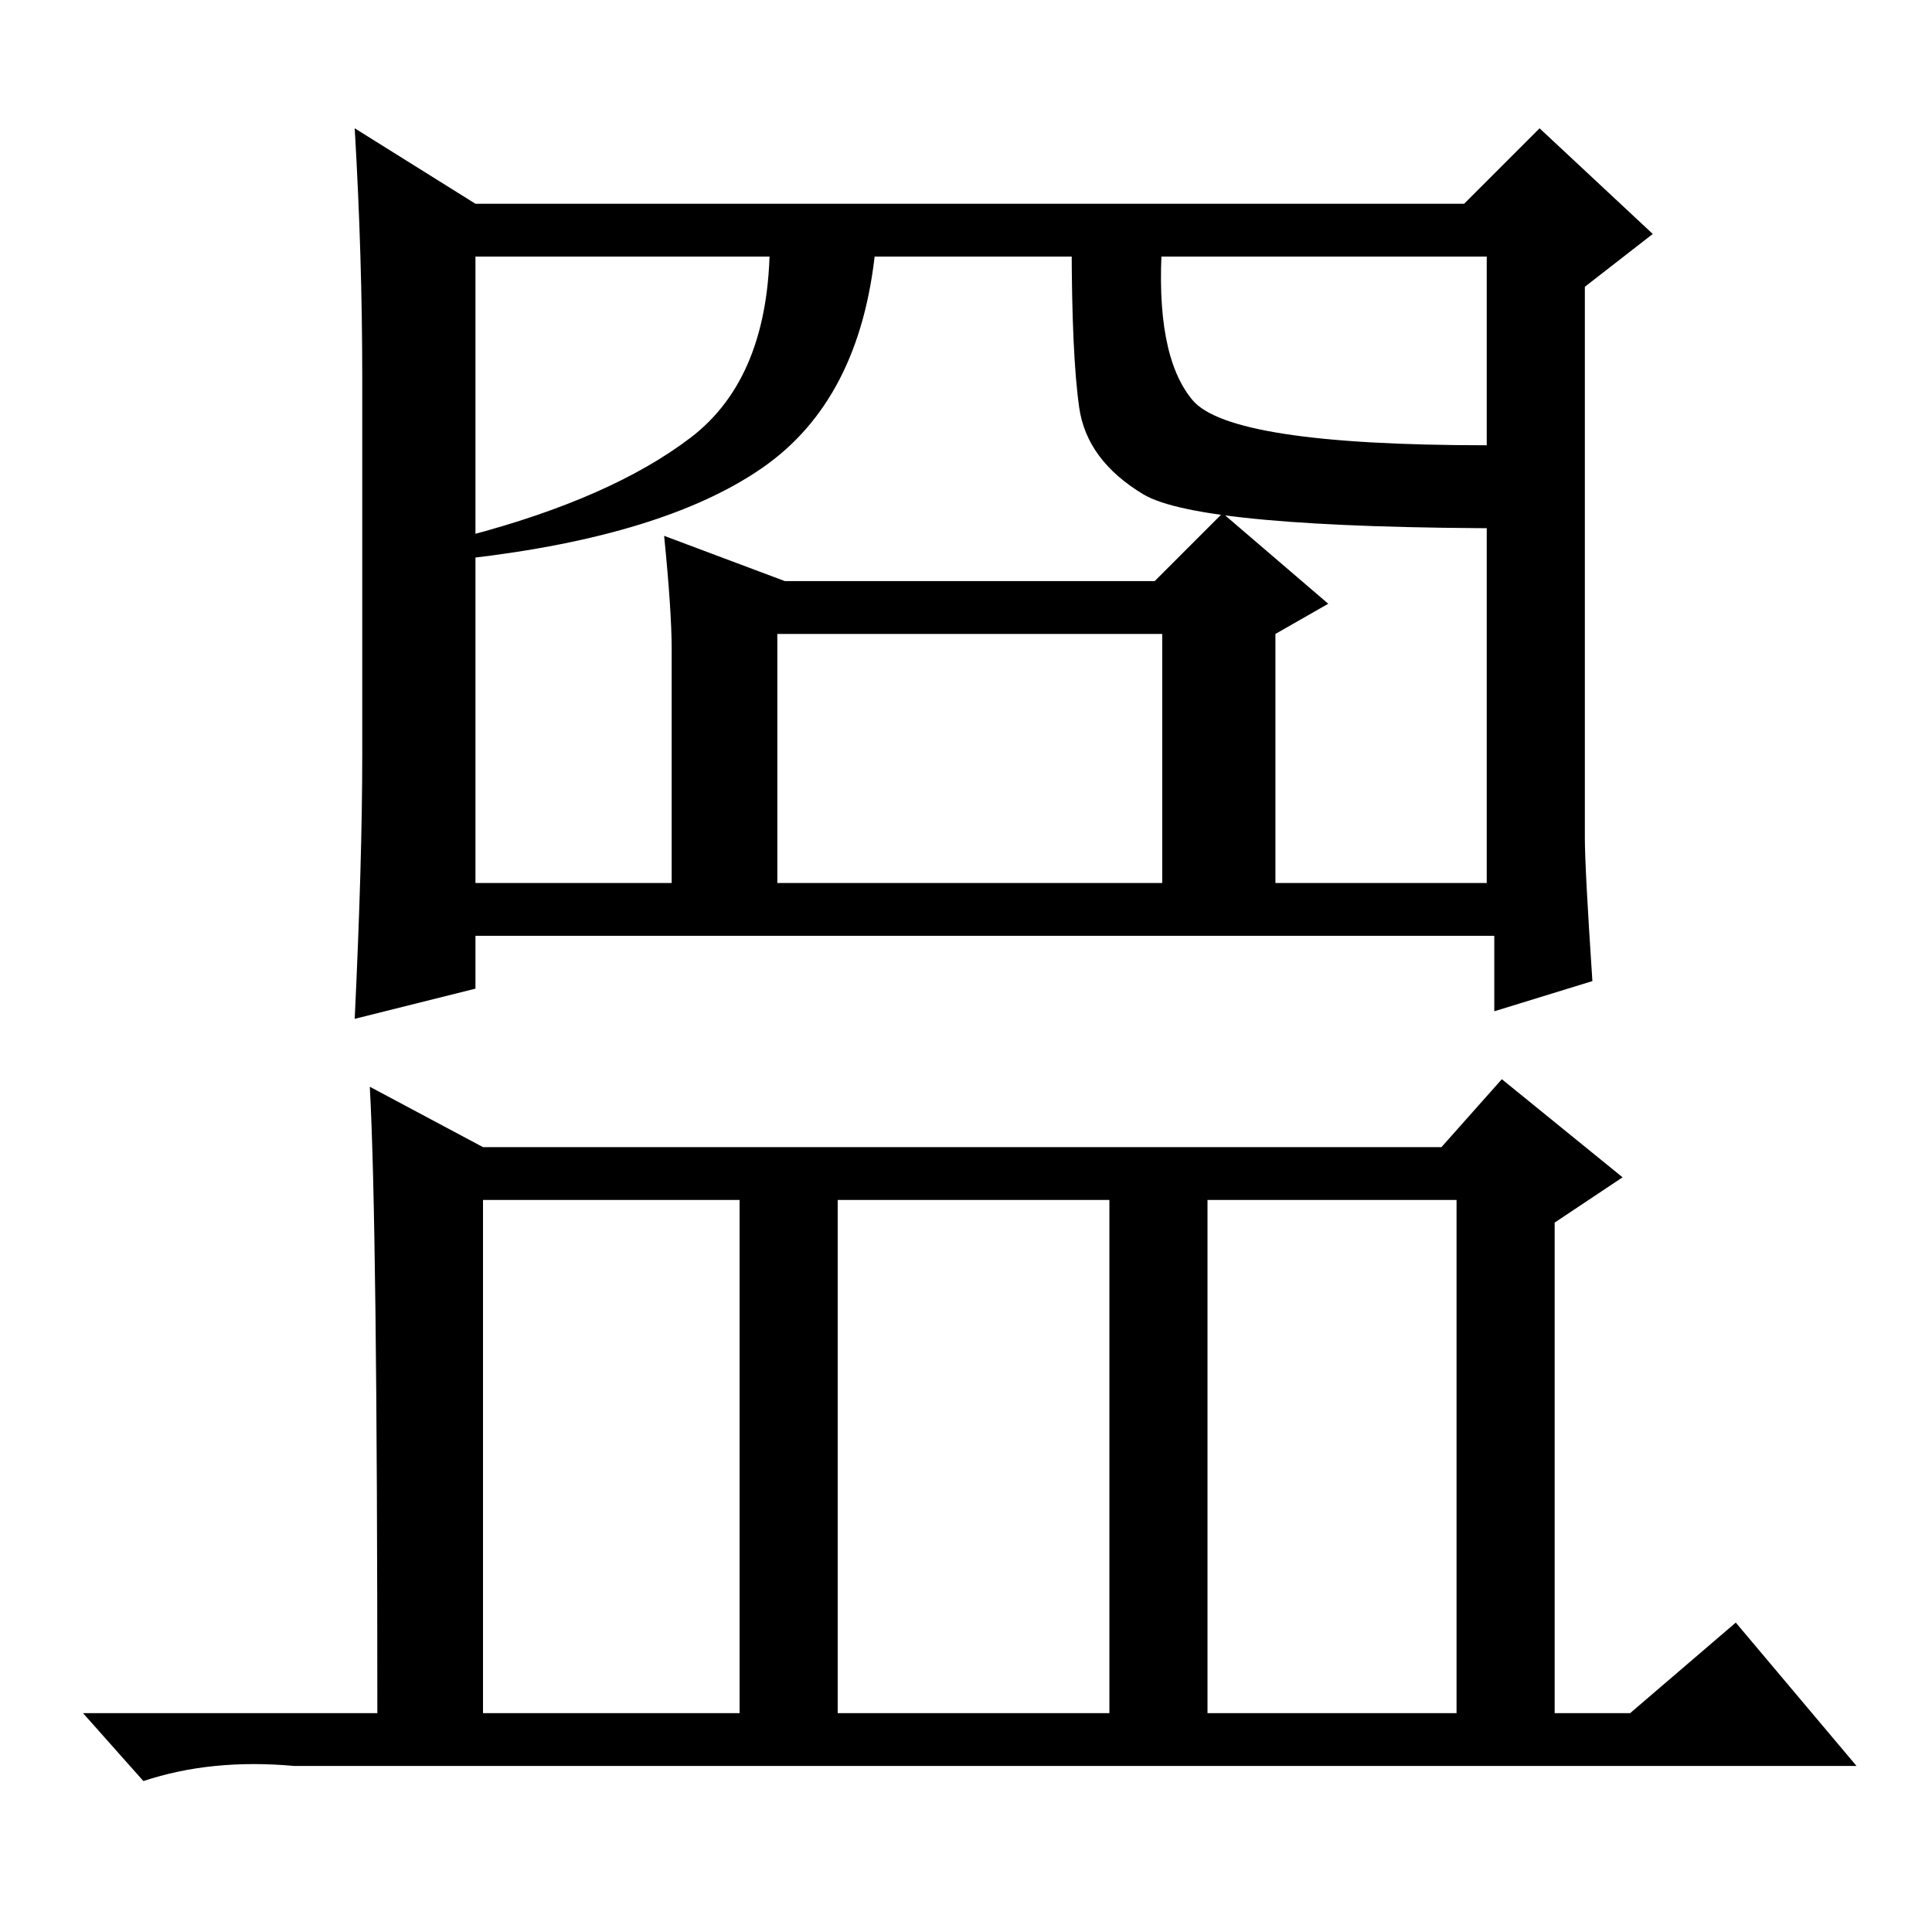 <?xml version="1.0" standalone="no"?>
<!DOCTYPE svg PUBLIC "-//W3C//DTD SVG 1.1//EN" "http://www.w3.org/Graphics/SVG/1.1/DTD/svg11.dtd" >
<svg xmlns="http://www.w3.org/2000/svg" xmlns:xlink="http://www.w3.org/1999/xlink" version="1.1" viewBox="0 -36 256 256">
  <g transform="matrix(1 0 0 -1 0 220)">
   <path fill="currentColor"
d="M211 126l-13 -4v10h-135v-7l-16 -4q1 21 1 35v50q0 16 -1 33l16 -10h131l10 10l15 -14l-9 -7v-73q0 -4 1 -19zM88 185l16 -6h49l9 9l14 -12l-7 -4v-33h28v83h-134v-83h26v31q0 5 -1 15zM101 194q-13 -9 -39 -12v3q19 5 29.5 13t10.5 26l14 -1q-2 -20 -15 -29zM154 224
q-1 -15 4 -21t39 -6l4 -11q-42 0 -49.5 4.5t-8.5 11.5t-1 22h12zM154 139v33h-51v-33h51zM160 29h33v68h-33v-68zM49 112l15 -8h127l8 9l16 -13l-9 -6v-65h10l14 12l16 -19h-207q-11 1 -20 -2l-8 9h39q0 65 -1 83zM64 29h34v68h-34v-68zM111 29h36v68h-36v-68z" />
  </g>

</svg>
